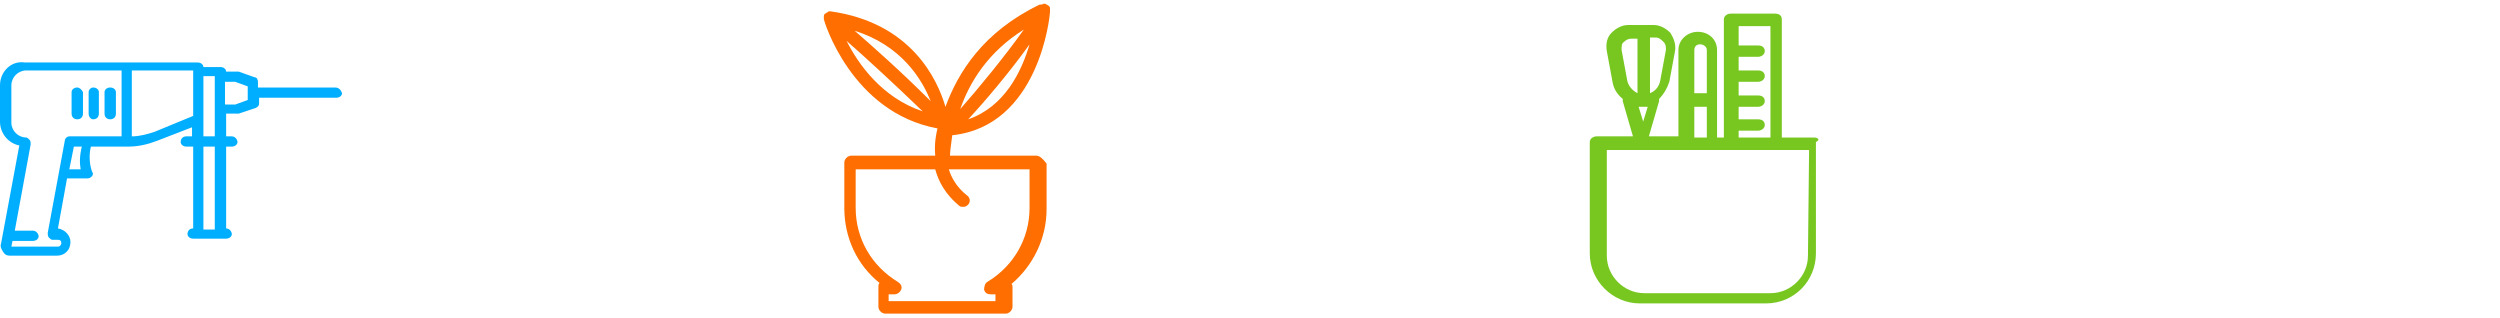 <?xml version="1.0" encoding="utf-8"?>
<!-- Generator: Adobe Illustrator 19.1.0, SVG Export Plug-In . SVG Version: 6.00 Build 0)  -->
<svg version="1.1" id="Layer_1" xmlns="http://www.w3.org/2000/svg" xmlns:xlink="http://www.w3.org/1999/xlink" x="0px" y="0px"
	 viewBox="0 187 220 28" style="enable-background:new 0 187 220 28;" xml:space="preserve">
<style type="text/css">
	.st0{fill:#77C720;}
	.st1{fill:#FF6E00;}
	.st2{fill:#00AEFF;}
</style>
<g>
	<path class="st0" d="M159.6,199.1h-2.8v-10.4c0-0.3-0.2-0.5-0.6-0.5h-3.9c-0.3,0-0.6,0.2-0.6,0.5v10.4h-0.6v-7.7
		c0-0.9-0.7-1.6-1.7-1.6c-0.9,0-1.7,0.7-1.7,1.6v7.6h-2.6l0.9-3.1c0-0.1,0-0.1,0-0.2c0.4-0.4,0.7-0.9,0.9-1.5l0.5-2.7
		c0.1-0.6-0.1-1.1-0.4-1.6c-0.4-0.4-0.9-0.7-1.5-0.7h-1.1h-1.1c-0.6,0-1.1,0.3-1.5,0.7s-0.5,1-0.4,1.6l0.5,2.7
		c0.1,0.6,0.4,1.1,0.9,1.5c0,0.1,0,0.1,0,0.2l0.9,3.1h-3.2c-0.3,0-0.6,0.2-0.6,0.5v9.8c0,2.4,2,4.4,4.4,4.4h11.1
		c2.5,0,4.4-2,4.4-4.4v-9.8C160.2,199.3,160,199.1,159.6,199.1z M146.4,190.7c0.2,0.2,0.2,0.4,0.2,0.7l-0.5,2.7
		c-0.1,0.5-0.4,0.9-0.9,1.1v-4.9h0.5C146,190.3,146.2,190.5,146.4,190.7z M142.9,190.7c0.2-0.2,0.4-0.3,0.7-0.3h0.5v4.8
		c-0.4-0.2-0.8-0.6-0.9-1.1l-0.5-2.7C142.7,191.1,142.7,190.8,142.9,190.7z M145,196.4l-0.4,1.3l-0.4-1.3H145z M153,198.5h1.7
		c0.3,0,0.6-0.2,0.6-0.5s-0.2-0.5-0.6-0.5H153v-1.1h1.7c0.3,0,0.6-0.2,0.6-0.5s-0.2-0.5-0.6-0.5H153v-1.2h1.7c0.3,0,0.6-0.2,0.6-0.5
		s-0.2-0.5-0.6-0.5H153V192h1.7c0.3,0,0.6-0.2,0.6-0.5s-0.2-0.5-0.6-0.5H153v-1.7h2.8v9.8H153V198.5z M149.6,190.9
		c0.3,0,0.6,0.2,0.6,0.5v3.8h-1.1v-3.8C149.1,191.1,149.3,190.9,149.6,190.9z M149.1,196.4h1.1v2.7h-1.1V196.4z M159.1,209.5
		c0,1.8-1.5,3.3-3.3,3.3h-11.1c-1.8,0-3.3-1.5-3.3-3.3v-9.3h17.8L159.1,209.5L159.1,209.5z"/>
	<g>
		<g>
			<path class="st1" d="M91.2,200.7h-7.6c0-0.4,0.1-1,0.2-1.8c7.6-0.8,8.6-10.4,8.6-10.9c0-0.1,0-0.1,0-0.2c0,0,0,0,0-0.1
				s-0.1-0.2-0.3-0.3l0,0c-0.1-0.1-0.3-0.1-0.4,0h-0.1c0,0,0,0-0.1,0c-5,2.4-7.2,6-8.3,9c-0.7-2.4-3-7.4-10.1-8.4H73l0,0
				c-0.1,0-0.1,0-0.2,0.1l0,0c-0.1,0-0.1,0.1-0.2,0.1l0,0l0,0l0,0c0,0-0.1,0.1-0.1,0.2l0,0c0,0.1,0,0.1,0,0.2l0,0v0.1
				c0,0.1,2.4,8.2,10,9.6c-0.1,0.4-0.3,1.3-0.2,2.4h-7.4c-0.3,0-0.6,0.3-0.6,0.6v4c0,2.6,1.1,5,3.1,6.6c-0.1,0.1-0.1,0.2-0.1,0.4
				v1.7c0,0.3,0.3,0.6,0.6,0.6h10.6c0.3,0,0.6-0.3,0.6-0.6v-1.7c0-0.1,0-0.3-0.1-0.3c1.9-1.6,3.1-4,3.1-6.6v-4
				C91.8,201,91.5,200.7,91.2,200.7z M85.2,197.5c1.4-1.5,3.7-4.2,5.4-6.6C89.9,193.3,88.4,196.4,85.2,197.5z M90.1,189.6
				c-1.7,2.4-4.1,5.3-5.6,7C85.3,194.3,86.9,191.6,90.1,189.6z M74.5,190.6c1.6,1.4,4,3.6,6.7,6.2C77.6,195.6,75.5,192.6,74.5,190.6
				z M75.2,189.7c4.1,1.3,5.9,4.2,6.7,6.2C79.2,193.2,76.7,191,75.2,189.7z M90.6,205.3c0,2.7-1.4,5.1-3.7,6.5
				c-0.2,0.1-0.3,0.4-0.3,0.7c0.1,0.3,0.3,0.4,0.6,0.4h0.4v0.6h-9.4v-0.6h0.5c0.3,0,0.5-0.2,0.6-0.4c0.1-0.3,0-0.5-0.3-0.7
				c-2.3-1.4-3.7-3.8-3.7-6.5v-3.4h7c0.3,1.1,0.9,2.2,2.1,3.2c0.1,0.1,0.2,0.1,0.4,0.1c0.2,0,0.3-0.1,0.4-0.2
				c0.2-0.2,0.2-0.6-0.1-0.8c-0.9-0.7-1.4-1.6-1.6-2.3h7.1V205.3z"/>
		</g>
	</g>
	<g>
		<g>
			<path class="st2" d="M29.5,194.7h-6.8v-0.5c0-0.2-0.1-0.4-0.3-0.4l-1.4-0.5h-0.1h-1l0,0c0-0.2-0.2-0.4-0.5-0.4h-1.5l0,0
				c0-0.2-0.2-0.4-0.5-0.4H2.2c-1.2-0.2-2.2,0.8-2.2,2v3.2c0,1,0.7,1.9,1.7,2.1l-1.6,8.6c-0.1,0.3,0,0.5,0.2,0.8s0.4,0.3,0.7,0.3h4
				c0.7,0,1.2-0.5,1.2-1.2c0-0.6-0.5-1.1-1.1-1.2l0.8-4.4h1.8c0.2,0,0.3-0.1,0.4-0.2c0.1-0.1,0.1-0.3,0-0.4c0,0-0.4-1-0.1-2.2h3.3
				c0.9,0,1.7-0.2,2.5-0.5l3.1-1.2v0.8h-0.5c-0.3,0-0.5,0.2-0.5,0.5c0,0.2,0.2,0.4,0.5,0.4H17v7.2l0,0c-0.3,0-0.5,0.2-0.5,0.5
				c0,0.2,0.2,0.4,0.5,0.4h2.9c0.3,0,0.5-0.2,0.5-0.4s-0.2-0.5-0.5-0.5l0,0v-7.2h0.5c0.3,0,0.5-0.2,0.5-0.4s-0.2-0.5-0.5-0.5h-0.5
				v-2h1H21l1.5-0.5c0.2-0.1,0.3-0.2,0.3-0.4v-0.5h6.8c0.3,0,0.5-0.2,0.5-0.4C30,194.9,29.8,194.7,29.5,194.7z M7.1,201.9h-1l0.4-2
				h0.7C7,200.7,7,201.4,7.1,201.9z M10.7,199H6.1c-0.2,0-0.4,0.2-0.4,0.4l-1.5,8.1c0,0.1,0,0.3,0.1,0.4c0.1,0.1,0.2,0.2,0.3,0.2
				h0.5c0.2,0,0.3,0.1,0.3,0.3c0,0.1-0.1,0.3-0.3,0.3H1l0,0l0,0l0.1-0.5h1.8c0.3,0,0.5-0.2,0.5-0.4s-0.2-0.5-0.5-0.5H1.3l1.4-7.6
				c0-0.1,0-0.3-0.1-0.4c-0.1-0.1-0.2-0.2-0.3-0.2c-0.7,0-1.3-0.6-1.3-1.3v-3.3c0-0.7,0.6-1.3,1.3-1.3h8.4
				C10.7,193.2,10.7,199,10.7,199z M17,197.2l-3.4,1.4c-0.6,0.2-1.3,0.4-2,0.4v-5.8H17V197.2z M18.9,207.2h-1v-7.3h1V207.2z
				 M18.9,199h-1v-5.3h1V199z M21.8,195.8l-1.1,0.4h-0.9v-2h0.9l1.1,0.4V195.8z M9.7,197.5c0.3,0,0.5-0.2,0.5-0.5v-1.9
				c0-0.2-0.2-0.4-0.5-0.4s-0.5,0.2-0.5,0.4v1.9C9.2,197.3,9.4,197.5,9.7,197.5z M8.2,197.5c0.3,0,0.5-0.2,0.5-0.5v-1.9
				c0-0.2-0.2-0.4-0.5-0.4c-0.2,0-0.4,0.2-0.4,0.4v1.9C7.8,197.3,8,197.5,8.2,197.5z M6.8,197.5c0.3,0,0.5-0.2,0.5-0.5v-1.9
				c-0.1-0.2-0.3-0.4-0.5-0.4c-0.3,0-0.5,0.2-0.5,0.4v1.9C6.3,197.3,6.5,197.5,6.8,197.5z"/>
		</g>
	</g>
</g>
</svg>
